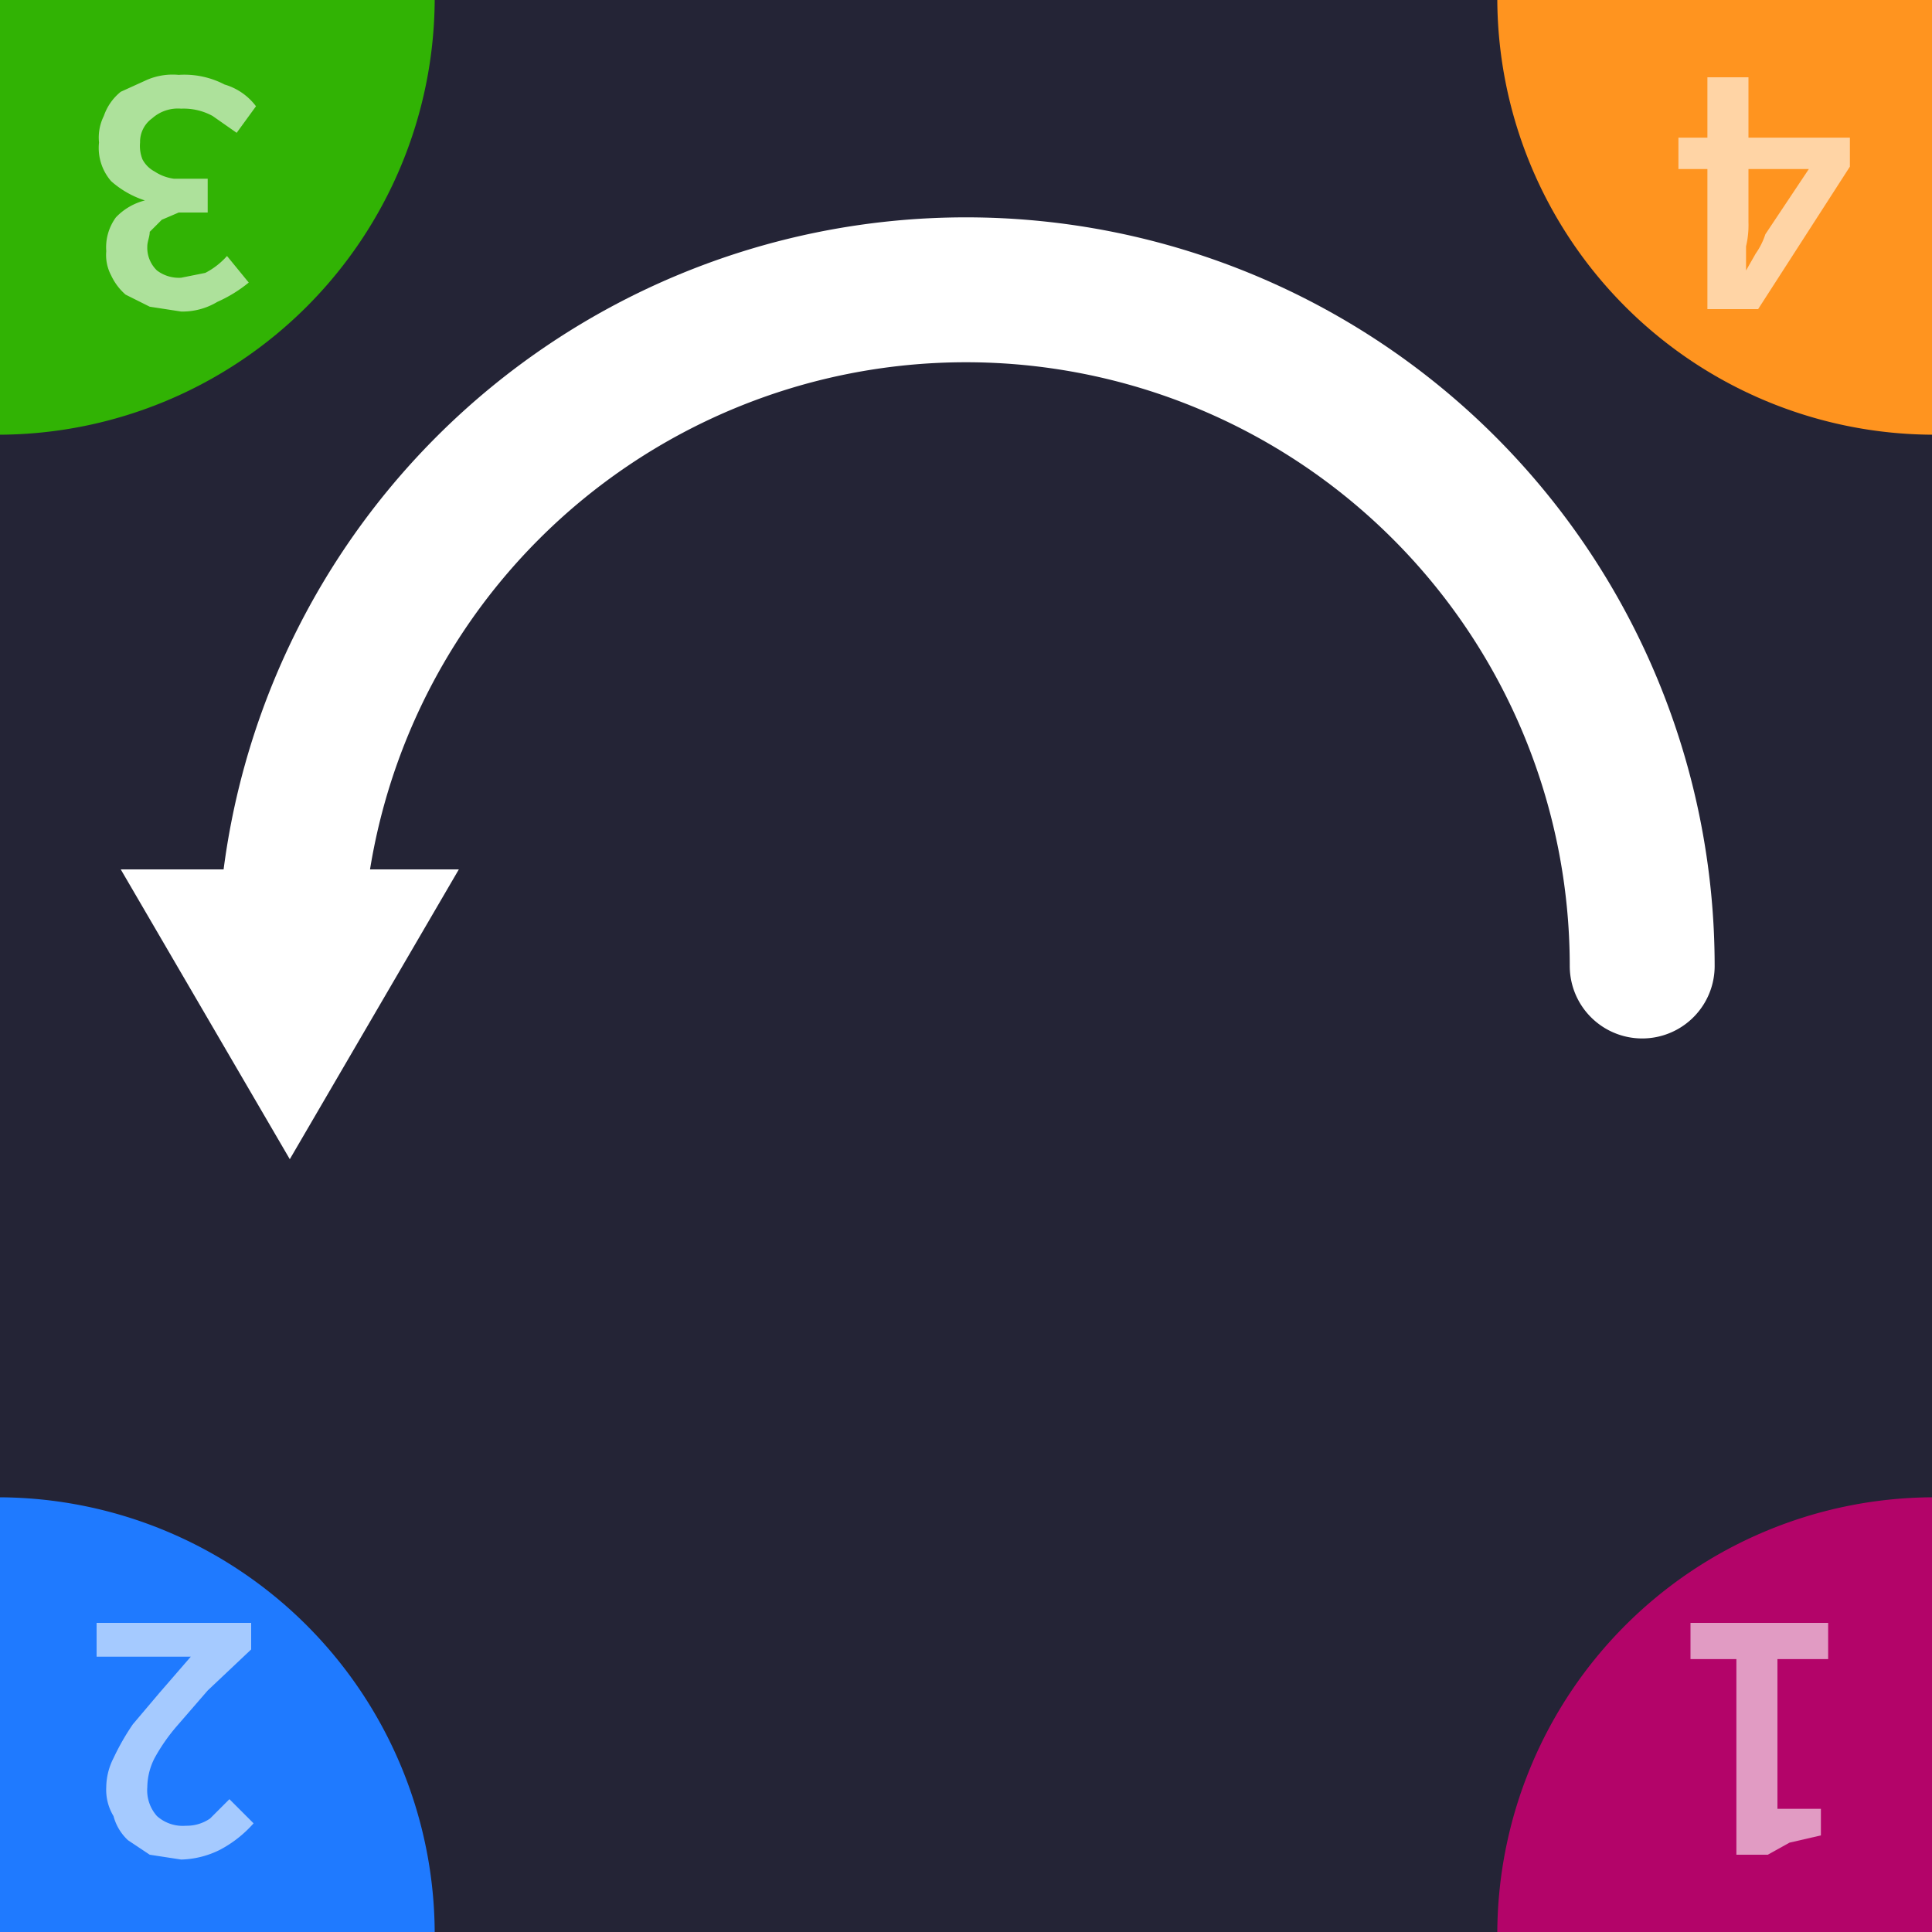 <svg id="Layer_1" data-name="Layer 1" xmlns="http://www.w3.org/2000/svg" viewBox="0 0 80 80"><rect x="0" y="0" width="80" height="80" fill="#333333" stroke="none"/><title>cube-2</title><rect width="80" height="80" transform="translate(80 80) rotate(180)" fill="#242436"/><path d="M80,62h0V80H62A18.1,18.1,0,0,1,80,62Z" fill="#b30469"/><path d="M0,62H0A18.1,18.1,0,0,1,18,80H0Z" fill="#1f7aff"/><path d="M62,0H80V18h0A18.1,18.1,0,0,1,62,0Z" fill="#ff941f"/><path d="M0,0H18A18.1,18.1,0,0,1,0,18H0Z" fill="#31b304"/><g opacity="0.6"><path d="M75.7,67.2v1.5H73.6v6.2h1.8V76l-1.3.3-.9.5H71.9V68.7H70V67.2Z" fill="#fff"/></g><g opacity="0.6"><path d="M10.4,67.2v1.1L8.6,70,7.3,71.5a7.7,7.7,0,0,0-.9,1.3A2.7,2.7,0,0,0,6.1,74a1.6,1.6,0,0,0,.4,1.2,1.6,1.6,0,0,0,1.2.4,1.7,1.7,0,0,0,1-.3l.8-.8,1,1a4.9,4.9,0,0,1-1.4,1.1,3.8,3.8,0,0,1-1.6.4l-1.3-.2-.9-.6a2.1,2.1,0,0,1-.6-1A2.1,2.1,0,0,1,4.4,74a2.7,2.7,0,0,1,.3-1.2,10,10,0,0,1,.8-1.4l1.1-1.3,1.3-1.5H4V67.2Z" fill="#fff"/></g><g opacity="0.6"><path d="M72.4,3.2V5.7h4.2V6.9l-3.8,5.9H70.7V7H69.5V5.7h1.2V3.2ZM74.9,7H72.4V9.2a3.8,3.8,0,0,1-.1,1v1h0l.4-.7a3,3,0,0,0,.4-.8Z" fill="#fff"/></g><g opacity="0.6"><path d="M7.4,3.1a3.6,3.6,0,0,1,1.9.4,2.5,2.5,0,0,1,1.3.9L9.8,5.5l-1-.7a2.5,2.5,0,0,0-1.3-.3,1.6,1.6,0,0,0-1.2.4,1.2,1.2,0,0,0-.5,1,1.5,1.5,0,0,0,.1.7,1.2,1.2,0,0,0,.5.5,1.9,1.9,0,0,0,.8.3H8.6V8.8H7.4l-.7.3-.5.5c0,.2-.1.4-.1.6a1.3,1.3,0,0,0,.4,1,1.5,1.5,0,0,0,1,.3l1-.2a3.1,3.1,0,0,0,.9-.7l.9,1.1a5.7,5.7,0,0,1-1.3.8,2.8,2.8,0,0,1-1.5.4l-1.3-.2-1-.5a2.4,2.4,0,0,1-.6-.8,1.8,1.8,0,0,1-.2-1,2.1,2.1,0,0,1,.4-1.4A2.5,2.5,0,0,1,6,8.3H6a3.9,3.9,0,0,1-1.4-.8,2.1,2.1,0,0,1-.5-1.6,2,2,0,0,1,.2-1.1A2.2,2.2,0,0,1,5,3.8l1.1-.5A2.7,2.7,0,0,1,7.4,3.1Z" fill="#fff"/></g><path d="M12,40a28,28,0,0,1,56,0" fill="none" stroke="#fff" stroke-linecap="round" stroke-miterlimit="10" stroke-width="6"/><polygon points="12 48 19 36 5 36 12 48" fill="#fff"/></svg>
